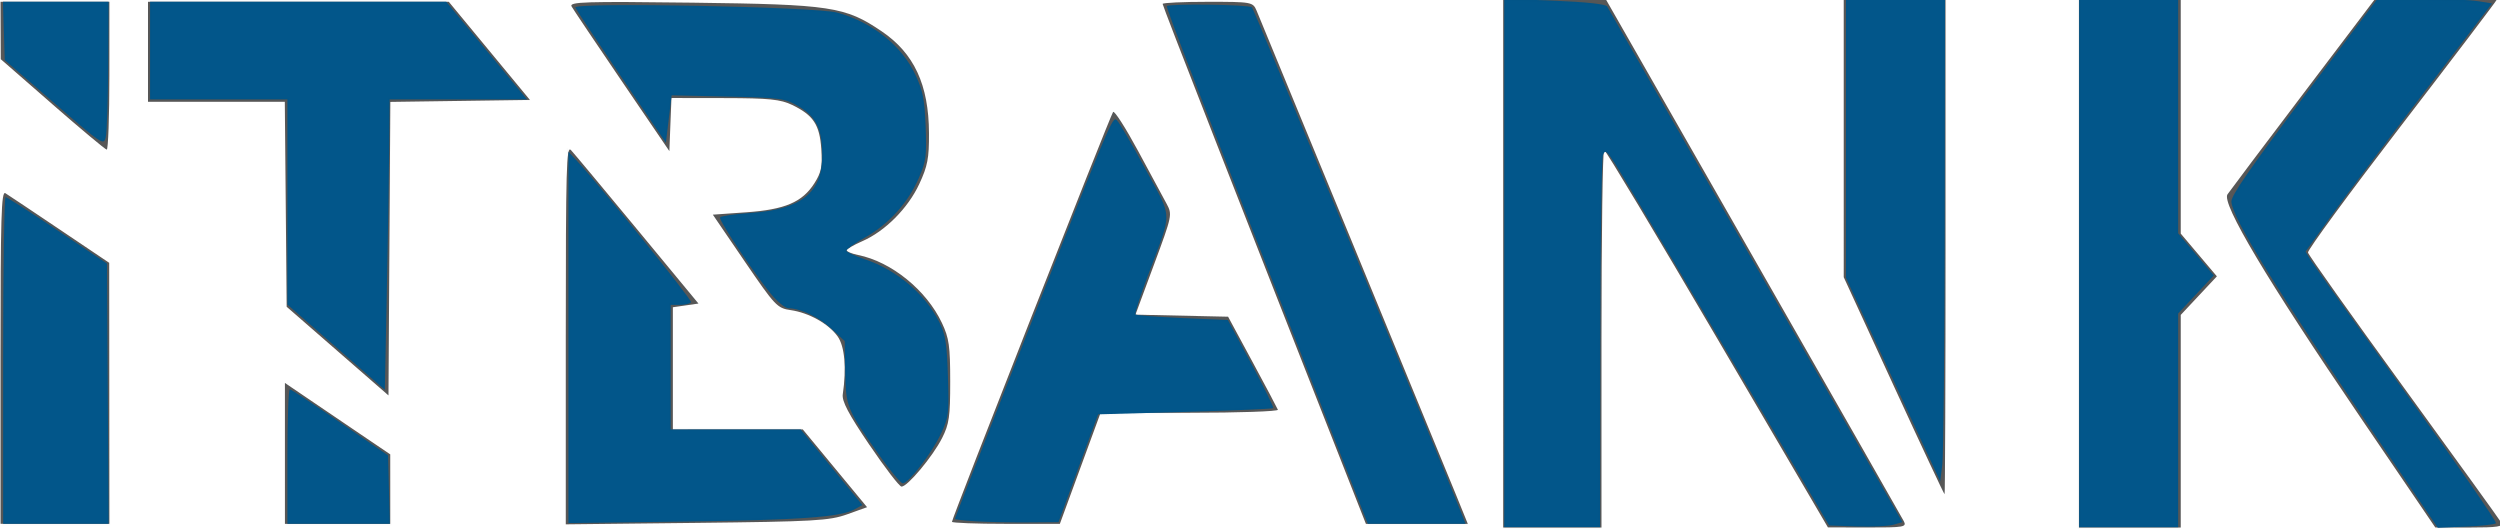 <?xml version="1.0" encoding="UTF-8" standalone="no"?>
<!-- Created with Inkscape (http://www.inkscape.org/) -->

<svg
   width="208mm"
   height="44mm"
   viewBox="0 0 208 44"
   version="1.1"
   id="svg5"
   inkscape:version="1.1.2 (b8e25be833, 2022-02-05)"
   sodipodi:docname="logo itbank oficial.svg"
   xmlns:inkscape="http://www.inkscape.org/namespaces/inkscape"
   xmlns:sodipodi="http://sodipodi.sourceforge.net/DTD/sodipodi-0.dtd"
   xmlns="http://www.w3.org/2000/svg"
   xmlns:svg="http://www.w3.org/2000/svg">
  <sodipodi:namedview
     id="namedview7"
     pagecolor="#ffffff"
     bordercolor="#999999"
     borderopacity="1"
     inkscape:pageshadow="0"
     inkscape:pageopacity="0"
     inkscape:pagecheckerboard="0"
     inkscape:document-units="mm"
     showgrid="false"
     showguides="true"
     inkscape:zoom="1.0305625"
     inkscape:cx="513.79708"
     inkscape:cy="178.54327"
     inkscape:window-width="1920"
     inkscape:window-height="1007"
     inkscape:window-x="-9"
     inkscape:window-y="-9"
     inkscape:window-maximized="1"
     inkscape:current-layer="layer1"
     units="mm"
     height="296mm" />
  <defs
     id="defs2">
    <clipPath
       clipPathUnits="userSpaceOnUse"
       id="clipPath16097">
      <path
         id="path16099"
         style="fill:#ff0000;fill-opacity:1;fill-rule:nonzero;stroke:none"
         d="M 15.148,675.209 V 828.809 H 679.182 V 675.209 Z m 83.324,12.879 c 0.911,-0.049 2.025,0.461 3.029,1.771 0.171,0.222 0.341,0.445 0.512,0.668 1.355,1.831 2.26,2.998 2.799,5.355 0.101,0.441 -0.004,0.904 -0.008,1.355 -0.017,2.221 -0.014,1.858 -0.049,3.842 -0.013,1.826 -0.041,3.656 0.078,5.48 0.118,1.817 0.233,0.952 0.186,3.205 -0.009,0.447 -0.086,0.889 -0.129,1.334 -0.135,0.722 -0.231,1.452 -0.402,2.166 -0.177,0.741 -1.136,3.433 -1.301,3.865 -0.154,0.404 -0.892,1.951 -1.002,2.361 -0.104,0.388 -0.1,0.798 -0.15,1.197 -0.172,0.655 -0.298,1.324 -0.518,1.965 -1.101,3.213 -3.333,6.166 -5.498,8.721 -1.317,1.554 -2.63,3.124 -4.111,4.521 -0.785,0.741 -1.767,1.241 -2.65,1.861 -1.462,0.688 -2.859,1.542 -4.389,2.064 -0.797,0.274 -1.67,0.205 -2.508,0.291 -3.798,0.389 -7.657,0.721 -11.465,0.256 -0.955,-0.141 -1.916,-0.247 -2.865,-0.422 -1.242,-0.229 -2.447,-0.624 -3.682,-0.893 -1.385,-0.301 -3.073,-0.396 -4.23,-1.273 0.477,-0.1 1.912,-0.236 1.43,-0.301 -0.617,-0.083 -1.231,0.291 -1.852,0.242 -1.582,-0.124 -2.577,-1.886 -4.205,-1.916 -0.714,-0.413 -1.466,-0.767 -2.143,-1.238 -0.381,-0.266 -0.677,-0.636 -1.012,-0.959 -2.042,-1.969 -4.107,-3.947 -5.881,-6.166 -1.15,-1.386 -2.463,-2.618 -3.398,-4.178 -0.893,-1.25 -1.75,-2.524 -2.66,-3.762 -1.409,-1.915 -1.78,-2.151 -2.971,-4.535 -0.161,-0.322 -0.177,-0.698 -0.266,-1.047 -0.094,-0.565 -0.206,-1.127 -0.281,-1.695 -0.066,-0.498 0.129,-1.05 -0.086,-1.541 0.006,-0.978 0.054,-1.76 0.412,-2.689 0.029,-0.076 -0.026,0.169 0.004,0.244 0.002,0.004 0.004,0.008 0.006,0.012 0.093,-0.91 0.07,-1.846 0.367,-2.707 0.152,-0.439 2.03,-1.217 2.197,-1.285 2.468,-1.006 5.061,-1.829 7.74,-1.959 4.797,-0.233 5.338,4.68 0.537,4.822 -2.1,0.062 -4.114,0.689 -6.049,1.467 0.007,0.089 0.013,0.178 0.014,0.268 0.008,0.612 -0.563,1.061 -0.379,1.67 0.198,0.597 -0.013,1.255 0.088,1.852 0.033,0.195 0.122,0.378 0.184,0.566 0.071,0.275 0.073,0.575 0.213,0.822 0.051,0.09 2.12,2.782 2.133,2.801 0.941,1.274 1.823,2.587 2.744,3.875 0.511,0.579 0.843,1.3 1.324,1.898 0.374,0.465 0.188,0.098 0.518,0.461 0.442,0.487 0.864,0.991 1.297,1.486 1.676,2.108 3.64,3.976 5.576,5.842 0.321,0.309 0.601,0.668 0.969,0.918 0.324,0.221 0.719,0.315 1.078,0.473 1.137,0.206 2.056,0.913 3.014,1.502 0.048,0.003 0.118,0.006 0.156,0.01 0.087,0.008 0.254,0.234 0.178,0.191 -0.112,-0.064 -0.223,-0.133 -0.334,-0.201 -0.562,-0.037 -1.709,-0.064 -1.285,0.06 0.88,0.258 1.822,0.217 2.732,0.326 0.277,0.174 0.522,0.414 0.83,0.525 0.305,0.112 0.645,0.075 0.965,0.127 0.412,0.067 0.823,0.139 1.23,0.227 1.329,0.287 2.629,0.707 3.967,0.953 0.781,0.144 1.574,0.216 2.361,0.324 3.43,0.395 6.909,0.071 10.328,-0.283 0.8,-0.083 1.639,-0.009 2.396,-0.281 0.993,-0.357 1.834,-1.045 2.75,-1.568 0.677,-0.495 1.435,-0.894 2.031,-1.484 1.195,-1.182 2.244,-2.504 3.311,-3.803 1.755,-2.138 3.805,-4.632 4.635,-7.342 0.129,-0.422 0.196,-0.861 0.295,-1.291 0.011,-0.179 -0.014,-0.364 0.033,-0.537 0.821,-3.003 0.481,-1.431 1.375,-3.775 0.12,-0.314 0.985,-2.804 1.119,-3.379 0.121,-0.516 0.172,-1.046 0.258,-1.568 0.024,-0.306 0.072,-0.611 0.072,-0.918 -7.6e-4,-1.7 -0.084,-0.857 -0.176,-2.262 -0.131,-2.011 -0.119,-4.013 -0.105,-6.027 0.035,-2.004 0.032,-1.652 0.049,-3.854 0.003,-0.444 0.116,-0.902 0.006,-1.332 -0.041,-0.16 -1.797,-2.384 -1.844,-2.447 -0.154,-0.2 -0.307,-0.401 -0.461,-0.602 -1.92,-2.5 -0.921,-4.631 0.818,-4.725 z m -56.887,18.328 c -0.001,0.002 -2.68e-4,0.01 0.002,0.025 0.024,0.158 0.056,0.316 0.09,0.473 0.013,-0.043 0.023,-0.088 0.037,-0.131 -0.037,-0.1 -0.121,-0.38 -0.129,-0.367 z" />
    </clipPath>
    <clipPath
       clipPathUnits="userSpaceOnUse"
       id="clipPath16107">
      <path
         id="path16109"
         style="fill:#ff0000;fill-opacity:1;fill-rule:nonzero;stroke:none;stroke-width:0.265"
         d="m 19.809,213.17 v 2.933 h 7.926 c 0.034,-0.07 0.071,-0.125 0.187,-0.428 0.032,-0.083 0.261,-0.742 0.296,-0.894 0.032,-0.136 0.045,-0.277 0.068,-0.415 0.006,-0.081 0.019,-0.162 0.019,-0.243 -2.01e-4,-0.45 -0.022,-0.227 -0.047,-0.598 -0.008,-0.118 -0.013,-0.236 -0.018,-0.354 z m 9.715,0 c 0.003,0.073 0.006,0.145 0.01,0.218 0.031,0.481 0.062,0.252 0.049,0.848 -0.002,0.118 -0.023,0.235 -0.034,0.353 -0.036,0.191 -0.061,0.384 -0.106,0.573 -0.043,0.179 -0.245,0.75 -0.315,0.941 h 51.898 v -2.933 z" />
    </clipPath>
    <clipPath
       clipPathUnits="userSpaceOnUse"
       id="clipPath16117">
      <path
         id="path16119"
         style="fill:#ff0000;fill-opacity:1;fill-rule:nonzero;stroke:none"
         d="M 22.021,675.863 V 799.336 H 647.082 V 675.863 Z m 76.451,12.225 c 0.911,-0.049 2.025,0.461 3.029,1.771 0.171,0.222 0.341,0.445 0.512,0.668 1.355,1.831 2.26,2.998 2.799,5.355 0.101,0.441 -0.004,0.904 -0.008,1.355 -0.017,2.221 -0.014,1.858 -0.049,3.842 -0.013,1.826 -0.041,3.656 0.078,5.48 0.118,1.817 0.233,0.952 0.186,3.205 -0.009,0.447 -0.086,0.889 -0.129,1.334 -0.135,0.722 -0.231,1.452 -0.402,2.166 -0.177,0.741 -1.136,3.433 -1.301,3.865 -0.154,0.404 -0.892,1.951 -1.002,2.361 -0.104,0.388 -0.1,0.798 -0.15,1.197 -0.172,0.655 -0.298,1.324 -0.518,1.965 -1.101,3.213 -3.333,6.166 -5.498,8.721 -1.317,1.554 -2.63,3.124 -4.111,4.521 -0.785,0.741 -1.767,1.241 -2.65,1.861 -1.462,0.688 -2.859,1.542 -4.389,2.064 -0.797,0.274 -1.67,0.205 -2.508,0.291 -3.798,0.389 -7.657,0.721 -11.465,0.256 -0.955,-0.141 -1.916,-0.247 -2.865,-0.422 -1.242,-0.229 -2.447,-0.624 -3.682,-0.893 -1.385,-0.301 -3.073,-0.396 -4.23,-1.273 0.477,-0.1 1.912,-0.236 1.43,-0.301 -0.617,-0.083 -1.231,0.291 -1.852,0.242 -1.582,-0.124 -2.577,-1.886 -4.205,-1.916 -0.714,-0.413 -1.466,-0.767 -2.143,-1.238 -0.381,-0.266 -0.677,-0.636 -1.012,-0.959 -2.042,-1.969 -4.107,-3.947 -5.881,-6.166 -1.15,-1.386 -2.463,-2.618 -3.398,-4.178 -0.893,-1.25 -1.75,-2.524 -2.66,-3.762 -1.409,-1.915 -1.78,-2.151 -2.971,-4.535 -0.161,-0.322 -0.177,-0.698 -0.266,-1.047 -0.094,-0.565 -0.206,-1.127 -0.281,-1.695 -0.066,-0.498 0.129,-1.05 -0.086,-1.541 0.006,-0.978 0.054,-1.76 0.412,-2.689 0.029,-0.076 -0.026,0.169 0.004,0.244 0.002,0.004 0.004,0.008 0.006,0.012 0.093,-0.91 0.07,-1.846 0.367,-2.707 0.152,-0.439 2.03,-1.217 2.197,-1.285 2.468,-1.006 5.061,-1.829 7.74,-1.959 4.797,-0.233 5.338,4.68 0.537,4.822 -2.1,0.062 -4.114,0.689 -6.049,1.467 0.007,0.089 0.013,0.178 0.014,0.268 0.008,0.612 -0.563,1.061 -0.379,1.67 0.198,0.597 -0.013,1.255 0.088,1.852 0.033,0.195 0.122,0.378 0.184,0.566 0.071,0.275 0.073,0.575 0.213,0.822 0.051,0.09 2.12,2.782 2.133,2.801 0.941,1.274 1.823,2.587 2.744,3.875 0.511,0.579 0.843,1.3 1.324,1.898 0.374,0.465 0.188,0.098 0.518,0.461 0.442,0.487 0.864,0.991 1.297,1.486 1.676,2.108 3.64,3.976 5.576,5.842 0.321,0.309 0.601,0.668 0.969,0.918 0.324,0.221 0.719,0.315 1.078,0.473 1.137,0.206 2.056,0.913 3.014,1.502 0.048,0.003 0.118,0.006 0.156,0.01 0.087,0.008 0.254,0.234 0.178,0.191 -0.112,-0.064 -0.223,-0.133 -0.334,-0.201 -0.562,-0.037 -1.709,-0.064 -1.285,0.06 0.88,0.258 1.822,0.217 2.732,0.326 0.277,0.174 0.522,0.414 0.83,0.525 0.305,0.112 0.645,0.075 0.965,0.127 0.412,0.067 0.823,0.139 1.23,0.227 1.329,0.287 2.629,0.707 3.967,0.953 0.781,0.144 1.574,0.216 2.361,0.324 3.43,0.395 6.909,0.071 10.328,-0.283 0.8,-0.083 1.639,-0.009 2.396,-0.281 0.993,-0.357 1.834,-1.045 2.75,-1.568 0.677,-0.495 1.435,-0.894 2.031,-1.484 1.195,-1.182 2.244,-2.504 3.311,-3.803 1.755,-2.138 3.805,-4.632 4.635,-7.342 0.129,-0.422 0.196,-0.861 0.295,-1.291 0.011,-0.179 -0.014,-0.364 0.033,-0.537 0.821,-3.003 0.481,-1.431 1.375,-3.775 0.12,-0.314 0.985,-2.804 1.119,-3.379 0.121,-0.516 0.172,-1.046 0.258,-1.568 0.024,-0.306 0.072,-0.611 0.072,-0.918 -7.6e-4,-1.7 -0.084,-0.857 -0.176,-2.262 -0.131,-2.011 -0.119,-4.013 -0.105,-6.027 0.035,-2.004 0.032,-1.652 0.049,-3.854 0.003,-0.444 0.116,-0.902 0.006,-1.332 -0.041,-0.16 -1.797,-2.384 -1.844,-2.447 -0.154,-0.2 -0.307,-0.401 -0.461,-0.602 -1.92,-2.5 -0.921,-4.631 0.818,-4.725 z m -56.887,18.328 c -0.001,0.002 -2.68e-4,0.01 0.002,0.025 0.024,0.158 0.056,0.316 0.09,0.473 0.013,-0.043 0.023,-0.088 0.037,-0.131 -0.037,-0.1 -0.121,-0.38 -0.129,-0.367 z" />
    </clipPath>
    <clipPath
       clipPathUnits="userSpaceOnUse"
       id="clipPath16127">
      <path
         id="path16129"
         style="fill:#ff0000;fill-opacity:1;fill-rule:nonzero;stroke:none"
         d="M 22.021,704.789 V 827.846 H 503.494 V 704.789 H 104.762 c 0.013,0.591 0.034,1.182 0.072,1.771 0.118,1.817 0.233,0.952 0.186,3.205 -0.009,0.447 -0.086,0.889 -0.129,1.334 -0.135,0.722 -0.231,1.452 -0.402,2.166 -0.177,0.741 -1.136,3.433 -1.301,3.865 -0.154,0.404 -0.892,1.951 -1.002,2.361 -0.104,0.388 -0.1,0.798 -0.15,1.197 -0.172,0.655 -0.298,1.324 -0.518,1.965 -1.101,3.213 -3.333,6.166 -5.498,8.721 -1.317,1.554 -2.63,3.124 -4.111,4.521 -0.785,0.741 -1.767,1.241 -2.65,1.861 -1.462,0.688 -2.859,1.542 -4.389,2.064 -0.797,0.274 -1.67,0.205 -2.508,0.291 -3.798,0.389 -7.657,0.721 -11.465,0.256 -0.955,-0.141 -1.916,-0.247 -2.865,-0.422 -1.242,-0.229 -2.447,-0.624 -3.682,-0.893 -1.385,-0.301 -3.073,-0.396 -4.23,-1.273 0.477,-0.1 1.912,-0.236 1.43,-0.301 -0.617,-0.083 -1.231,0.291 -1.852,0.242 -1.582,-0.124 -2.577,-1.886 -4.205,-1.916 -0.714,-0.413 -1.466,-0.767 -2.143,-1.238 -0.381,-0.266 -0.677,-0.636 -1.012,-0.959 -2.042,-1.969 -4.107,-3.947 -5.881,-6.166 -1.15,-1.386 -2.463,-2.618 -3.398,-4.178 -0.893,-1.25 -1.75,-2.524 -2.66,-3.762 -1.409,-1.915 -1.78,-2.151 -2.971,-4.535 -0.161,-0.322 -0.177,-0.698 -0.266,-1.047 -0.094,-0.565 -0.206,-1.127 -0.281,-1.695 -0.066,-0.498 0.129,-1.05 -0.086,-1.541 0.006,-0.978 0.054,-1.76 0.412,-2.689 0.029,-0.076 -0.026,0.169 0.004,0.244 0.002,0.004 0.004,0.008 0.006,0.012 0.093,-0.91 0.07,-1.846 0.367,-2.707 0.073,-0.213 0.556,-0.503 1.049,-0.756 z m 29.365,0 c -0.008,1.146 -1.071,2.267 -3.328,2.334 -2.1,0.062 -4.114,0.689 -6.049,1.467 0.007,0.089 0.013,0.178 0.014,0.268 0.008,0.612 -0.563,1.061 -0.379,1.67 0.198,0.597 -0.013,1.255 0.088,1.852 0.033,0.195 0.122,0.378 0.184,0.566 0.071,0.275 0.073,0.575 0.213,0.822 0.051,0.09 2.12,2.782 2.133,2.801 0.941,1.274 1.823,2.587 2.744,3.875 0.511,0.579 0.843,1.3 1.324,1.898 0.374,0.465 0.188,0.098 0.518,0.461 0.442,0.487 0.864,0.991 1.297,1.486 1.676,2.108 3.64,3.976 5.576,5.842 0.321,0.309 0.601,0.668 0.969,0.918 0.324,0.221 0.719,0.315 1.078,0.473 1.137,0.206 2.056,0.913 3.014,1.502 0.048,0.003 0.118,0.006 0.156,0.01 0.087,0.008 0.254,0.234 0.178,0.191 -0.112,-0.064 -0.223,-0.133 -0.334,-0.201 -0.562,-0.037 -1.709,-0.064 -1.285,0.06 0.88,0.258 1.822,0.217 2.732,0.326 0.277,0.174 0.522,0.414 0.83,0.525 0.305,0.112 0.645,0.075 0.965,0.127 0.412,0.067 0.823,0.139 1.23,0.227 1.329,0.287 2.629,0.707 3.967,0.953 0.781,0.144 1.574,0.216 2.361,0.324 3.43,0.395 6.909,0.071 10.328,-0.283 0.8,-0.083 1.639,-0.009 2.396,-0.281 0.993,-0.357 1.834,-1.045 2.75,-1.568 0.677,-0.495 1.435,-0.894 2.031,-1.484 1.195,-1.182 2.244,-2.504 3.311,-3.803 1.755,-2.138 3.805,-4.632 4.635,-7.342 0.129,-0.422 0.196,-0.861 0.295,-1.291 0.011,-0.179 -0.014,-0.364 0.033,-0.537 0.821,-3.003 0.481,-1.431 1.375,-3.775 0.12,-0.314 0.985,-2.804 1.119,-3.379 0.121,-0.516 0.172,-1.046 0.258,-1.568 0.024,-0.306 0.072,-0.611 0.072,-0.918 -7.6e-4,-1.7 -0.084,-0.857 -0.176,-2.262 -0.05,-0.763 -0.076,-1.524 -0.092,-2.285 z m -9.801,1.627 c -0.001,0.002 -2.68e-4,0.01 0.002,0.025 0.024,0.158 0.056,0.316 0.09,0.473 0.013,-0.043 0.023,-0.088 0.037,-0.131 -0.037,-0.1 -0.121,-0.38 -0.129,-0.367 z" />
    </clipPath>
  </defs>
  <g
     inkscape:label="Capa 1"
     inkscape:groupmode="layer"
     id="layer1">
    <g
       id="g16561"
       transform="matrix(1.035,0,0,1,-2.261,-115.403)">
      <path
         style="fill:#575757;fill-opacity:1;stroke-width:0.295"
         d="m 123.02,137.262 v -22.033 l 4.141,0.085 4.141,0.085 11.822,21.409 c 6.502,11.775 11.945,21.651 12.096,21.948 0.255,0.499 0.041,0.539 -2.91,0.533 l -3.185,-0.007 -8.89,-15.701 c -4.889,-8.636 -8.985,-15.702 -9.102,-15.704 -0.116,-0.001 -0.212,7.067 -0.212,15.707 v 15.71 h -3.951 -3.951 z m 46.284,0.009 v -22.025 h 4.092 4.092 v 9.796 9.796 l 1.452,1.778 1.452,1.778 -1.452,1.605 -1.452,1.605 v 8.846 8.846 h -4.092 -4.092 z m 22.578,12.782 c -7.464,-11.359 -11.13,-17.728 -10.638,-18.479 0.185,-0.283 2.94,-4.07 6.122,-8.417 l 5.786,-7.903 4.868,-0.004 c 2.678,-0.002 4.868,0.056 4.868,0.129 0,0.073 -3.431,4.751 -7.624,10.396 -4.193,5.645 -7.59,10.433 -7.549,10.64 0.041,0.207 3.504,5.256 7.695,11.219 4.191,5.963 7.722,11.026 7.846,11.252 0.182,0.33 -0.313,0.409 -2.54,0.406 l -2.766,-0.004 -6.068,-9.235 z M 2.228,145.109 c 0,-11.7 0.061,-13.838 0.389,-13.631 0.214,0.135 2.179,1.494 4.367,3.019 l 3.979,2.772 0.007,10.858 0.007,10.858 H 6.603 2.228 Z m 22.86,8.015 v -5.862 l 1.482,1.042 c 0.815,0.573 2.72,1.91 4.233,2.972 l 2.752,1.929 v 2.891 2.891 h -4.233 -4.233 z m 22.578,-9.894 c 0,-13.846 0.051,-15.74 0.412,-15.345 0.227,0.248 2.626,3.223 5.333,6.612 l 4.921,6.161 -1.029,0.154 -1.029,0.154 v 5.083 5.083 l 5.221,-0.003 5.221,-0.003 2.585,3.237 2.585,3.237 -1.597,0.593 c -1.436,0.533 -2.656,0.605 -12.11,0.713 l -10.513,0.121 v -15.796 z m 31.044,15.585 c 0,-0.299 12.749,-33.858 12.953,-34.098 0.108,-0.127 1.009,1.329 2.003,3.234 0.993,1.906 2.023,3.88 2.289,4.389 0.477,0.914 0.467,0.968 -1.007,5.083 l -1.489,4.159 3.724,0.085 3.724,0.085 1.954,3.744 c 1.075,2.059 1.996,3.857 2.048,3.996 0.052,0.139 -3.134,0.253 -7.079,0.253 h -7.173 l -1.637,4.621 -1.637,4.621 h -4.337 c -2.385,0 -4.337,-0.077 -4.337,-0.17 z M 111.603,157.985 c -9.992,-26.274 -15.959,-42.075 -15.959,-42.256 0,-0.097 1.631,-0.176 3.624,-0.176 3.542,0 3.63,0.017 3.929,0.733 0.367,0.879 14.7,36.901 16.041,40.313 l 0.938,2.387 h -4.096 -4.096 z m 42.807,-10.492 -4.015,-9.029 V 126.855 115.245 h 4.092 4.092 v 20.639 c 0,11.351 -0.035,20.639 -0.077,20.639 -0.042,0 -1.884,-4.063 -4.092,-9.029 z m -82.331,4.933 c -1.693,-2.589 -2.229,-3.643 -2.147,-4.221 0.31,-2.172 0.156,-3.981 -0.41,-4.809 -0.723,-1.057 -2.31,-1.975 -3.787,-2.192 -1.069,-0.157 -1.256,-0.362 -3.688,-4.053 l -2.561,-3.888 2.677,-0.195 c 3.123,-0.227 4.519,-0.843 5.492,-2.424 0.552,-0.897 0.645,-1.375 0.551,-2.838 -0.13,-2.025 -0.632,-2.814 -2.336,-3.668 -0.936,-0.469 -1.863,-0.567 -5.42,-0.573 l -4.292,-0.007 -0.083,2.208 -0.083,2.208 -3.81,-5.795 c -2.095,-3.187 -3.918,-5.995 -4.05,-6.24 -0.208,-0.385 1.096,-0.427 9.737,-0.314 11.125,0.146 12.249,0.322 15.186,2.38 2.611,1.829 3.79,4.455 3.808,8.479 0.009,2.089 -0.11,2.732 -0.78,4.225 -0.908,2.021 -2.757,3.942 -4.583,4.762 -0.69,0.31 -1.254,0.651 -1.255,0.76 -5.64e-4,0.108 0.412,0.283 0.916,0.388 2.68,0.558 5.501,2.926 6.743,5.658 0.574,1.264 0.663,1.912 0.664,4.847 0.001,2.956 -0.082,3.559 -0.654,4.728 -0.75,1.533 -2.79,4.058 -3.261,4.036 -0.174,-0.008 -1.332,-1.567 -2.573,-3.465 z m -42.758,-7.811 -4.092,-3.688 -0.075,-8.528 -0.075,-8.528 h -5.499 -5.499 v -4.159 -4.159 h 12.091 12.091 l 3.26,4.082 3.26,4.082 -5.611,0.083 -5.611,0.083 -0.074,12.21 -0.074,12.21 z M 6.4,124.078 2.246,120.328 l -0.009,-2.387 -0.009,-2.387 h 4.374 4.374 v 6.161 c 0,3.388 -0.095,6.15 -0.212,6.138 -0.116,-0.013 -2.081,-1.711 -4.366,-3.773 z"
         id="path2431" />
      <path
         style="fill:#02568a;fill-opacity:1;stroke:#000000;stroke-width:0.268;stroke-opacity:0.016"
         d="m 29.204,144.293 -3.915,-3.546 v -8.536 -8.536 h -5.52 -5.52 v -4.063 -4.063 H 26.153 38.057 l 3.247,4.063 3.247,4.063 H 39.028 33.504 l -0.035,4.133 c -0.019,2.273 -0.106,7.71 -0.193,12.082 l -0.157,7.949 z"
         id="path14243" />
      <path
         style="fill:#02568a;fill-opacity:1;stroke:#000000;stroke-width:0.268;stroke-opacity:0.016"
         d="m 25.289,153.378 c 0,-3.082 0.087,-5.596 0.193,-5.587 0.106,0.01 1.926,1.251 4.044,2.758 l 3.851,2.741 0.073,2.846 0.073,2.846 h -4.117 -4.117 z"
         id="path14282" />
      <path
         style="fill:#02568a;fill-opacity:1;stroke:#000000;stroke-width:0.268;stroke-opacity:0.016"
         d="m 2.439,145.392 c 0,-7.475 0.087,-13.59 0.193,-13.589 0.106,8.7e-4 1.983,1.244 4.172,2.763 l 3.979,2.762 0.067,10.828 0.067,10.828 H 6.678 2.439 Z"
         id="path14321" />
      <path
         style="fill:#02568a;fill-opacity:1;stroke:#000000;stroke-width:0.268;stroke-opacity:0.016"
         d="m 6.547,123.978 -3.979,-3.569 -0.074,-2.43 -0.074,-2.43 h 4.246 4.246 l -0.03,5.254 c -0.017,2.89 -0.103,5.589 -0.193,5.999 -0.159,0.729 -0.247,0.669 -4.142,-2.824 z"
         id="path14360" />
      <path
         style="fill:#02568a;fill-opacity:1;stroke:#000000;stroke-width:0.268;stroke-opacity:0.016"
         d="m 47.881,143.477 v -15.446 l 0.629,0.694 c 1.835,2.024 9.33,11.631 9.222,11.821 -0.069,0.122 -0.466,0.222 -0.881,0.222 h -0.755 v 5.184 5.184 h 5.226 5.226 l 2.48,3.142 2.48,3.142 -0.639,0.365 c -1.129,0.646 -4.426,0.887 -13.811,1.013 l -9.178,0.123 z"
         id="path14399" />
      <path
         style="fill:#02568a;fill-opacity:1;stroke:#000000;stroke-width:0.268;stroke-opacity:0.016"
         d="m 72.86,153.271 c -2.609,-3.834 -2.682,-4.019 -2.729,-6.925 l -0.042,-2.56 -1.072,-1.038 c -0.974,-0.943 -2.516,-1.7 -3.465,-1.7 -0.203,0 -0.727,-0.41 -1.163,-0.911 -1.162,-1.333 -4.457,-6.4 -4.32,-6.643 0.065,-0.114 1.168,-0.282 2.452,-0.373 4.092,-0.289 5.78,-1.702 5.76,-4.823 -0.014,-2.177 -0.493,-3.19 -1.916,-4.053 -1.084,-0.657 -1.429,-0.706 -5.672,-0.806 l -4.518,-0.106 -0.231,1.976 -0.231,1.976 -3.594,-5.496 c -1.977,-3.023 -3.637,-5.614 -3.689,-5.759 -0.164,-0.455 19.338,-0.064 21.057,0.422 2.835,0.801 5.204,2.758 6.299,5.2 0.59,1.317 0.726,2.039 0.809,4.3 0.09,2.443 0.035,2.873 -0.548,4.262 -0.863,2.058 -2.408,3.833 -4.288,4.926 -0.848,0.493 -1.541,0.992 -1.541,1.109 0,0.117 0.659,0.439 1.464,0.716 2.585,0.889 4.892,2.904 6.025,5.262 0.48,0.999 0.595,1.762 0.68,4.502 0.096,3.1 0.062,3.387 -0.562,4.764 -0.736,1.623 -2.601,4.129 -3.069,4.123 -0.166,-0.002 -1.018,-1.057 -1.894,-2.345 z"
         id="path14438" />
      <path
         style="fill:#02568a;fill-opacity:1;stroke:#000000;stroke-width:0.268;stroke-opacity:0.016"
         d="m 80.68,158.78 c -0.953,-0.057 -1.733,-0.149 -1.733,-0.205 0,-0.056 1.831,-4.937 4.068,-10.846 8.595,-22.701 8.579,-22.661 8.948,-22.327 0.189,0.171 1.218,1.991 2.288,4.044 2.234,4.289 2.213,3.337 0.195,8.924 -0.609,1.687 -1.054,3.126 -0.987,3.198 0.066,0.072 1.765,0.205 3.775,0.296 l 3.655,0.165 1.875,3.61 c 1.031,1.986 1.83,3.66 1.774,3.721 -0.056,0.061 -3.245,0.201 -7.089,0.313 l -6.988,0.203 -1.593,4.484 -1.593,4.484 -2.43,0.02 c -1.337,0.011 -3.21,-0.026 -4.163,-0.083 z"
         id="path14477" />
      <path
         style="fill:#02568a;fill-opacity:1;stroke:#000000;stroke-width:0.268;stroke-opacity:0.016"
         d="M 108.336,148.965 C 99.033,124.437 95.887,116.02 95.985,115.913 c 0.206,-0.225 6.642,-0.129 6.845,0.102 0.157,0.179 14.878,36.986 16.793,41.989 l 0.375,0.979 h -3.931 -3.931 z"
         id="path14516" />
      <path
         style="fill:#02568a;fill-opacity:1;stroke:#000000;stroke-width:0.268;stroke-opacity:0.016"
         d="M 123.105,137.28 V 115.296 l 4.044,0.167 c 2.5,0.103 4.114,0.285 4.229,0.476 0.102,0.17 5.484,9.893 11.959,21.606 l 11.773,21.297 -0.737,0.221 c -0.405,0.121 -1.73,0.185 -2.944,0.14 l -2.208,-0.081 -2.063,-3.643 c -5.741,-10.138 -14.457,-25.366 -15.146,-26.462 -0.686,-1.091 -0.804,-1.176 -0.975,-0.701 -0.107,0.298 -0.202,7.382 -0.212,15.743 l -0.018,15.202 h -3.851 -3.851 z"
         id="path14555" />
      <path
         style="fill:#02568a;fill-opacity:1;stroke:#000000;stroke-width:0.268;stroke-opacity:0.016"
         d="m 154.363,146.986 -3.787,-8.466 v -11.626 -11.626 h 3.979 3.979 l -0.022,18.705 c -0.012,10.288 -0.099,19.329 -0.193,20.092 l -0.17,1.387 z"
         id="path14594" />
      <path
         style="fill:#02568a;fill-opacity:1;stroke:#000000;stroke-width:0.268;stroke-opacity:0.016"
         d="m 169.318,137.266 v -21.997 h 3.979 3.979 v 9.772 9.772 l 1.434,1.754 1.434,1.754 -1.434,1.582 -1.434,1.582 v 8.889 8.889 h -3.979 -3.979 z"
         id="path14633" />
      <path
         style="fill:#02568a;fill-opacity:1;stroke:#000000;stroke-width:0.268;stroke-opacity:0.016"
         d="m 193.412,152.074 c -8.282,-12.654 -11.761,-18.49 -11.854,-19.881 -0.033,-0.503 1.493,-2.795 5.86,-8.802 l 5.905,-8.122 3.466,0.021 c 1.906,0.011 3.974,0.106 4.594,0.21 l 1.128,0.189 -5.408,7.323 c -2.975,4.028 -6.348,8.673 -7.497,10.323 l -2.089,3 0.439,0.746 c 0.242,0.41 3.724,5.453 7.739,11.206 4.015,5.753 7.223,10.545 7.128,10.648 -0.095,0.103 -1.185,0.231 -2.422,0.284 l -2.25,0.096 z"
         id="path14672" />
    </g>
  </g>
</svg>
